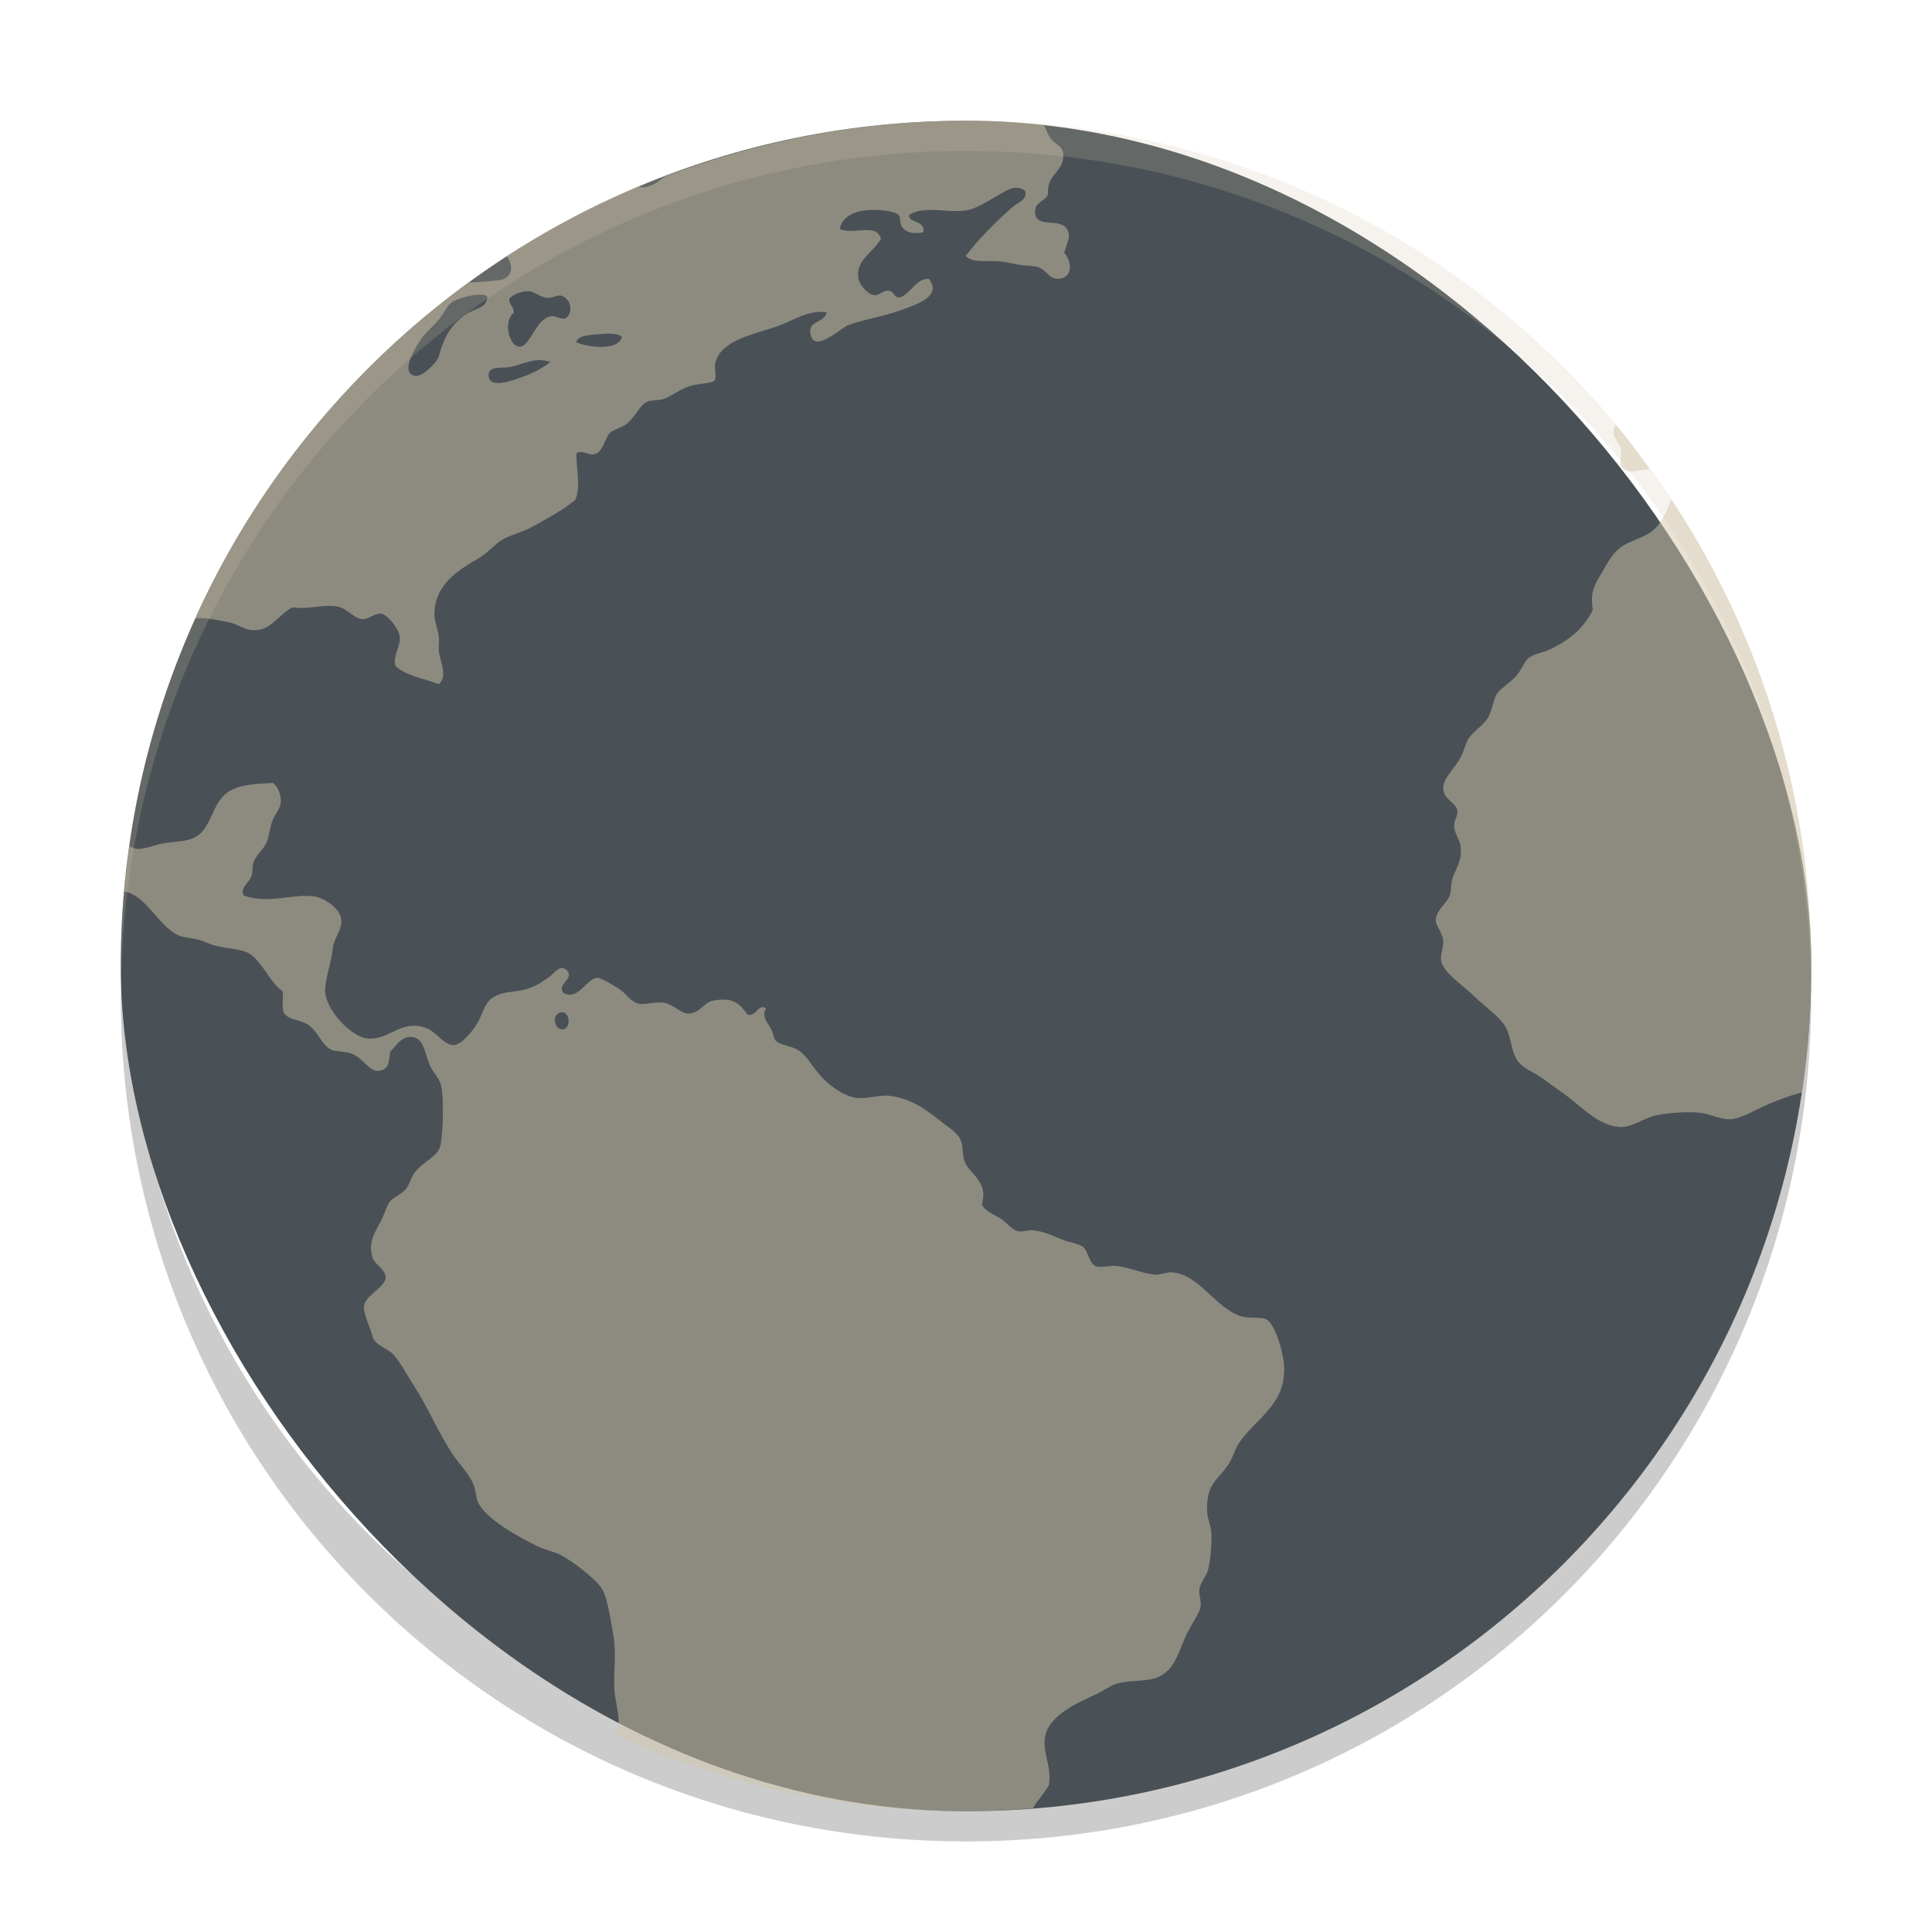 <svg xmlns="http://www.w3.org/2000/svg" width="64" height="64" version="1.1">
 <path style="opacity:0.2" d="m 4.051,32 c -0.012,0.334 -0.051,0.662 -0.051,1 C 4,48.512 16.488,61 32,61 47.511,61 59.999,48.512 59.999,33 c 0,-0.338 -0.04,-0.666 -0.05,-1 C 59.421,47.042 47.173,59 32,59 16.825,59 4.578,47.042 4.05,32 Z"/>
 <rect style="fill:#495156" width="56" height="56" x="4" y="4" ry="28"/>
 <path style="opacity:0.5;fill:#d3c6aa" d="m 32,4.001 c -3.532,0 -6.893,0.674 -9.999,1.857 -0.226,0.208 -0.52,0.367 -0.752,0.347 -0.032,-0.002 -0.064,-0.024 -0.096,-0.036 -1.531,0.641 -2.984,1.426 -4.361,2.316 0.179,0.29 0.232,0.614 -0.137,0.771 -0.062,0.027 -0.841,0.105 -1.113,0.098 -3.917,2.846 -7.059,6.674 -9.067,11.142 0.032,-0.004 0.06,-0.02 0.093,-0.022 0.305,-0.004 0.744,0.083 1.036,0.145 0.27,0.056 0.488,0.237 0.722,0.254 0.663,0.05 0.823,-0.466 1.364,-0.755 0.559,0.079 0.93,-0.095 1.436,-0.038 0.344,0.038 0.593,0.406 0.861,0.427 0.226,0.023 0.424,-0.211 0.643,-0.178 0.212,0.033 0.578,0.495 0.612,0.755 0.044,0.323 -0.237,0.613 -0.145,0.968 0.338,0.344 0.952,0.414 1.436,0.612 0.315,-0.259 0.042,-0.74 0,-1.116 -0.004,-0.165 0.023,-0.313 0,-0.465 -0.031,-0.258 -0.141,-0.494 -0.143,-0.716 -0.004,-1.022 0.824,-1.5 1.509,-1.903 0.297,-0.176 0.53,-0.484 0.788,-0.613 0.363,-0.182 0.634,-0.225 0.935,-0.394 0.544,-0.305 1.01,-0.551 1.435,-0.897 0.197,-0.463 0.02,-1.084 0.036,-1.542 0.197,-0.121 0.366,0.052 0.574,0.036 0.328,-0.068 0.355,-0.531 0.541,-0.716 0.108,-0.106 0.404,-0.182 0.539,-0.287 0.327,-0.257 0.433,-0.644 0.719,-0.755 0.102,-0.041 0.339,-0.03 0.5,-0.074 0.213,-0.056 0.515,-0.308 0.861,-0.427 0.226,-0.079 0.742,-0.094 0.829,-0.18 0.106,-0.108 -0.002,-0.412 0.036,-0.574 0.174,-0.81 1.395,-0.982 2.116,-1.255 0.506,-0.192 1.025,-0.542 1.58,-0.435 -0.109,0.385 -0.626,0.249 -0.539,0.716 0.121,0.649 0.99,-0.186 1.22,-0.282 0.438,-0.185 1.189,-0.297 1.764,-0.506 0.504,-0.185 1.407,-0.465 0.932,-1.042 -0.396,-0.023 -0.587,0.465 -0.932,0.612 -0.238,0.038 -0.193,-0.2 -0.396,-0.219 -0.193,-0.023 -0.302,0.178 -0.5,0.145 -0.197,-0.033 -0.475,-0.343 -0.506,-0.574 -0.079,-0.599 0.506,-0.846 0.755,-1.293 -0.164,-0.542 -0.914,-0.11 -1.367,-0.323 0.044,-0.323 0.378,-0.545 0.755,-0.607 0.309,-0.052 1.003,-0.026 1.187,0.139 0.106,0.091 0.006,0.317 0.18,0.468 0.183,0.165 0.408,0.148 0.645,0.109 0.086,-0.409 -0.532,-0.306 -0.465,-0.577 0.485,-0.317 1.274,-0.057 1.868,-0.145 0.342,-0.05 0.701,-0.292 1.004,-0.462 0.288,-0.164 0.662,-0.449 0.968,-0.18 0.083,0.293 -0.266,0.39 -0.429,0.536 -0.549,0.489 -1.115,1.048 -1.542,1.616 0.262,0.255 0.738,0.127 1.181,0.18 0.173,0.023 0.391,0.074 0.574,0.107 0.214,0.038 0.442,0.027 0.61,0.071 0.302,0.074 0.382,0.396 0.681,0.396 0.491,-8.8e-4 0.497,-0.532 0.219,-0.864 0.088,-0.339 0.226,-0.515 0.107,-0.752 -0.22,-0.442 -1.032,-0.023 -1.074,-0.574 -0.026,-0.358 0.3,-0.342 0.43,-0.61 -0.06,-0.692 0.566,-0.742 0.5,-1.362 -0.03,-0.259 -0.248,-0.263 -0.43,-0.506 -0.09,-0.12 -0.138,-0.348 -0.244,-0.451 C 33.705,4.047 32.857,4.002 31.999,4.002 Z m -14.448,5.649 0.002,0 c 0.167,0.024 0.369,0.203 0.571,0.219 0.192,0.004 0.35,-0.106 0.468,-0.074 0.3,0.079 0.427,0.532 0.145,0.755 -0.235,0.029 -0.326,-0.102 -0.503,-0.071 -0.488,0.083 -0.675,1.038 -1.039,1.006 -0.344,-0.029 -0.53,-0.866 -0.18,-1.116 0.023,-0.218 -0.159,-0.253 -0.148,-0.468 0.103,-0.132 0.398,-0.274 0.684,-0.252 z M 15.935,9.762 c 0.1,0.002 0.175,0.027 0.213,0.071 -0.047,0.383 -0.347,0.358 -0.642,0.536 -0.511,0.308 -0.806,0.777 -0.968,1.435 -0.047,0.192 -0.55,0.699 -0.793,0.648 -0.569,-0.12 0.157,-1.169 0.287,-1.329 0.144,-0.177 0.337,-0.332 0.506,-0.536 0.164,-0.198 0.271,-0.464 0.429,-0.574 0.173,-0.12 0.668,-0.263 0.968,-0.252 z m 4.249,1.291 c 0.182,0.002 0.346,0.033 0.421,0.107 -0.117,0.474 -1.139,0.349 -1.512,0.178 0.024,-0.179 0.304,-0.228 0.539,-0.252 0.165,-0.004 0.37,-0.038 0.552,-0.033 z m -2.324,0.875 c 0.121,-0.002 0.244,0.024 0.372,0.057 -0.33,0.276 -0.687,0.433 -1.254,0.613 -0.273,0.086 -0.744,0.193 -0.79,-0.112 -0.056,-0.373 0.399,-0.287 0.648,-0.32 0.314,-0.044 0.658,-0.226 1.025,-0.238 z m 35.655,2.127 c -0.042,0.102 -0.073,0.202 -0.068,0.301 0.023,0.173 0.212,0.34 0.254,0.574 0.023,0.124 -0.058,0.393 0,0.506 0.173,0.335 0.625,0.094 0.949,0.112 -0.366,-0.506 -0.734,-1.013 -1.134,-1.493 z m 1.835,2.469 c -0.051,0.247 -0.22,0.57 -0.355,0.777 -0.313,0.476 -0.738,0.498 -1.187,0.752 -0.374,0.212 -0.535,0.566 -0.755,0.935 -0.238,0.399 -0.385,0.639 -0.287,1.217 -0.321,0.636 -0.807,1.026 -1.471,1.329 -0.197,0.089 -0.465,0.121 -0.645,0.252 -0.144,0.103 -0.225,0.38 -0.429,0.61 -0.252,0.28 -0.516,0.398 -0.648,0.612 -0.102,0.165 -0.139,0.494 -0.252,0.716 -0.153,0.302 -0.48,0.449 -0.681,0.755 -0.092,0.141 -0.153,0.427 -0.254,0.612 -0.227,0.413 -0.616,0.711 -0.574,1.075 0.041,0.351 0.44,0.413 0.468,0.719 0.004,0.173 -0.114,0.279 -0.107,0.468 0.004,0.275 0.192,0.469 0.213,0.681 0.053,0.533 -0.181,0.746 -0.282,1.11 -0.047,0.174 -0.027,0.37 -0.074,0.506 -0.088,0.267 -0.46,0.508 -0.468,0.823 -0.002,0.224 0.23,0.404 0.249,0.719 0.004,0.217 -0.107,0.449 -0.068,0.648 0.076,0.391 0.774,0.845 1.077,1.148 0.406,0.406 0.938,0.721 1.113,1.148 0.147,0.363 0.146,0.836 0.429,1.11 0.209,0.202 0.558,0.328 0.826,0.539 0.25,0.196 0.523,0.366 0.79,0.574 0.437,0.342 1.098,1.023 1.794,0.971 0.364,-0.027 0.736,-0.323 1.148,-0.396 0.424,-0.076 0.975,-0.115 1.403,-0.071 0.328,0.033 0.665,0.229 1.006,0.213 0.36,-0.023 0.772,-0.289 1.181,-0.468 0.329,-0.143 0.733,-0.302 1.176,-0.418 0.203,-1.366 0.312,-2.765 0.312,-4.189 0,-5.733 -1.714,-11.047 -4.648,-15.476 z M 9.041,25.933 c -0.596,0.033 -0.987,0.06 -1.326,0.213 -0.777,0.353 -0.627,1.403 -1.403,1.652 -0.268,0.086 -0.637,0.09 -0.932,0.145 -0.255,0.047 -0.566,0.186 -0.829,0.18 -0.074,-10e-4 -0.176,-0.056 -0.268,-0.085 -0.069,0.492 -0.126,0.99 -0.17,1.49 0.738,0.141 1.119,1.12 1.772,1.444 0.179,0.089 0.412,0.093 0.643,0.145 0.186,0.041 0.327,0.12 0.506,0.18 0.38,0.129 0.845,0.113 1.148,0.249 0.458,0.203 0.793,1.063 1.187,1.293 0.023,0.232 -0.045,0.543 0.036,0.716 0.186,0.252 0.448,0.197 0.755,0.361 0.366,0.198 0.479,0.708 0.826,0.864 0.12,0.053 0.42,0.046 0.61,0.104 0.476,0.144 0.631,0.695 1.039,0.574 0.268,-0.079 0.247,-0.354 0.29,-0.61 0.177,-0.192 0.37,-0.495 0.645,-0.5 0.446,-0.023 0.486,0.461 0.648,0.894 0.091,0.245 0.331,0.458 0.394,0.716 0.111,0.446 0.056,1.781 -0.038,2.048 -0.112,0.327 -0.555,0.466 -0.829,0.829 -0.129,0.17 -0.19,0.419 -0.287,0.539 -0.176,0.214 -0.437,0.27 -0.569,0.468 -0.074,0.111 -0.146,0.35 -0.219,0.5 -0.216,0.457 -0.504,0.78 -0.323,1.329 0.076,0.226 0.428,0.377 0.429,0.643 9.8e-4,0.313 -0.665,0.592 -0.716,0.935 -0.038,0.255 0.206,0.71 0.287,1.042 0.059,0.251 0.533,0.407 0.681,0.574 0.252,0.283 0.453,0.684 0.684,1.039 0.455,0.699 0.812,1.551 1.255,2.229 0.234,0.355 0.563,0.674 0.719,1.042 0.08,0.186 0.069,0.407 0.142,0.574 0.257,0.579 1.389,1.184 1.974,1.471 0.274,0.133 0.577,0.181 0.828,0.32 0.38,0.212 1.134,0.782 1.326,1.116 0.171,0.3 0.278,1.03 0.361,1.507 0.111,0.63 0.001,1.114 0.036,1.796 0.023,0.369 0.141,0.74 0.145,1.11 0.001,0.13 -0.068,0.226 -0.074,0.358 -2e-4,0.022 0.006,0.046 0.006,0.068 3.526,1.596 7.434,2.505 11.569,2.505 0.747,0 1.485,-0.039 2.218,-0.096 0.032,-0.055 0.062,-0.112 0.101,-0.164 0.168,-0.221 0.318,-0.415 0.429,-0.61 0.106,-0.655 -0.261,-1.113 -0.107,-1.687 0.171,-0.645 1.062,-1.038 1.687,-1.329 0.215,-0.1 0.435,-0.262 0.61,-0.323 0.432,-0.15 0.972,-0.069 1.367,-0.213 0.673,-0.246 0.743,-0.968 1.075,-1.58 0.156,-0.29 0.363,-0.581 0.394,-0.787 0.027,-0.186 -0.068,-0.361 -0.038,-0.58 0.033,-0.217 0.227,-0.404 0.287,-0.643 0.079,-0.311 0.112,-0.766 0.112,-1.113 0,-0.284 -0.133,-0.534 -0.145,-0.79 -0.047,-0.931 0.336,-1.035 0.681,-1.542 0.173,-0.252 0.238,-0.539 0.358,-0.719 0.578,-0.863 1.582,-1.28 1.509,-2.584 -0.024,-0.432 -0.295,-1.407 -0.612,-1.545 -0.182,-0.079 -0.599,-0.004 -0.861,-0.107 -0.849,-0.317 -1.347,-1.368 -2.226,-1.436 -0.188,-0.023 -0.36,0.077 -0.571,0.074 -0.348,-0.023 -0.873,-0.244 -1.258,-0.287 -0.245,-0.027 -0.572,0.073 -0.719,0 -0.224,-0.109 -0.247,-0.522 -0.429,-0.645 -0.144,-0.1 -0.426,-0.134 -0.645,-0.219 -0.354,-0.136 -0.634,-0.294 -1.042,-0.323 -0.126,-0.004 -0.283,0.061 -0.429,0.038 -0.226,-0.038 -0.404,-0.305 -0.612,-0.432 -0.261,-0.159 -0.502,-0.236 -0.61,-0.462 0.236,-0.773 -0.416,-0.989 -0.574,-1.436 -0.076,-0.209 -0.041,-0.461 -0.107,-0.648 -0.094,-0.268 -0.358,-0.422 -0.648,-0.645 -0.519,-0.4 -0.98,-0.775 -1.723,-0.867 -0.326,-0.041 -0.65,0.098 -1.045,0.074 -0.418,-0.027 -0.942,-0.392 -1.255,-0.749 -0.304,-0.349 -0.452,-0.662 -0.716,-0.829 -0.251,-0.161 -0.583,-0.157 -0.755,-0.32 -0.076,-0.071 -0.063,-0.193 -0.145,-0.361 -0.126,-0.261 -0.338,-0.406 -0.18,-0.719 -0.286,-0.147 -0.294,0.273 -0.607,0.219 -0.279,-0.396 -0.515,-0.584 -1.148,-0.468 -0.29,0.053 -0.452,0.42 -0.79,0.429 -0.277,0.023 -0.495,-0.309 -0.861,-0.361 -0.276,-0.038 -0.591,0.075 -0.787,0.038 -0.306,-0.061 -0.401,-0.316 -0.681,-0.5 -0.205,-0.135 -0.604,-0.365 -0.719,-0.361 -0.361,0.023 -0.618,0.767 -1.116,0.503 -0.242,-0.306 0.394,-0.468 0.107,-0.755 -0.218,-0.218 -0.4,0.098 -0.574,0.219 -0.199,0.138 -0.387,0.274 -0.607,0.355 -0.493,0.185 -0.801,0.088 -1.187,0.287 -0.357,0.185 -0.372,0.494 -0.574,0.861 -0.165,0.301 -0.542,0.739 -0.79,0.757 -0.3,0.026 -0.588,-0.418 -0.861,-0.536 -0.822,-0.356 -1.221,0.316 -1.903,0.324 -0.634,0.024 -1.538,-1.022 -1.507,-1.618 0.004,-0.363 0.209,-0.915 0.252,-1.364 0.038,-0.358 0.283,-0.573 0.287,-0.9 0.004,-0.436 -0.578,-0.771 -0.861,-0.823 -0.671,-0.123 -1.602,0.27 -2.371,-0.038 -0.147,-0.243 0.172,-0.411 0.254,-0.648 0.047,-0.135 0.02,-0.314 0.068,-0.462 0.085,-0.229 0.325,-0.406 0.432,-0.648 0.08,-0.185 0.1,-0.451 0.18,-0.681 0.094,-0.261 0.267,-0.429 0.287,-0.612 0.027,-0.242 -0.065,-0.521 -0.254,-0.681 z m 9.597,7.599 c 0.243,0.023 0.274,0.526 0.025,0.566 -0.268,0.042 -0.405,-0.421 -0.145,-0.541 0.044,-0.023 0.086,-0.024 0.12,-0.022 l 0,-0.002 z"/>
 <path style="opacity:0.2;fill:#d3c6aa" d="M 32 4 C 16.488 4 4 16.488 4 32 C 4 32.114 4.011 32.224 4.018 32.336 C 4.369 17.134 16.711 5 32 5 C 47.289 5 59.631 17.134 59.982 32.336 C 59.989 32.224 60 32.114 60 32 C 60 16.488 47.512 4 32 4 z"/>
</svg>
